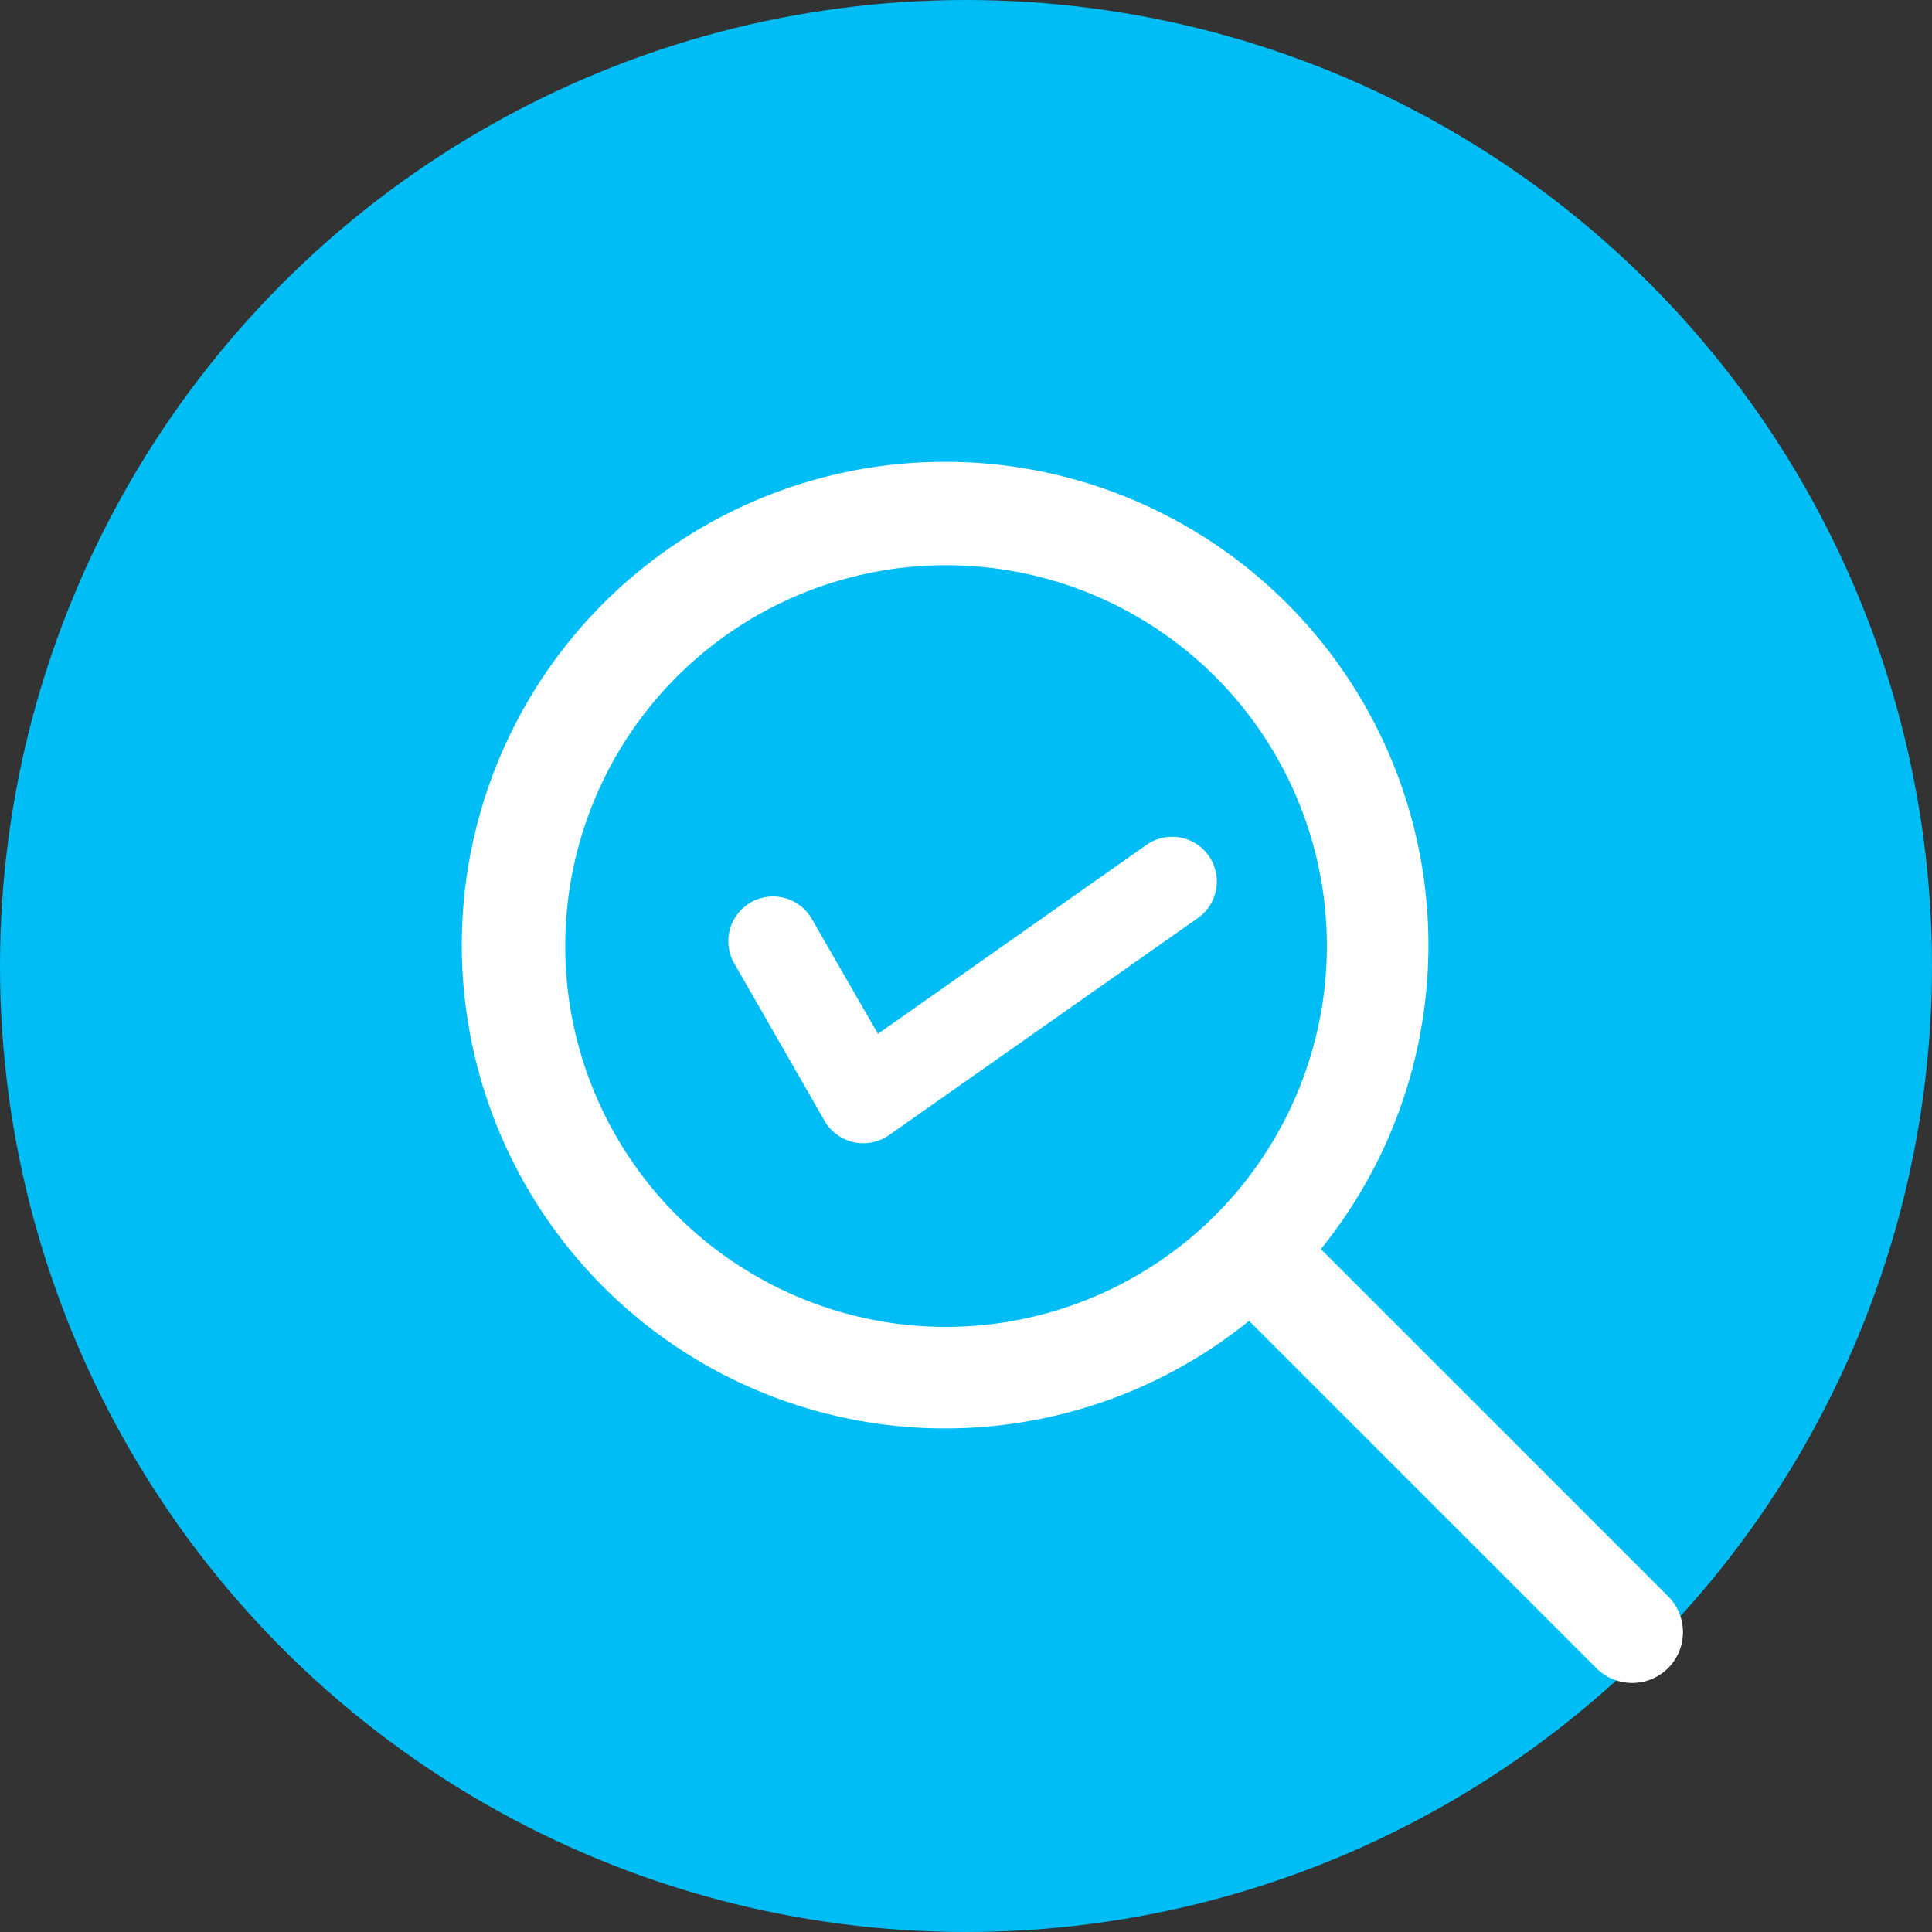 <svg xmlns="http://www.w3.org/2000/svg" width="25" height="25" viewBox="0 0 25 25">
    <rect x="0" y="0" width="25" height="25" fill="#333333" stroke="none"/>
    <g transform="translate(-25 -638)">
        <circle cx="12.5" cy="12.5" r="12.5" fill="#00bdf5" transform="translate(25 638)"/>
        <g>
            <g>
                <path fill="#fff" d="M15.577 14.651l-4.485-4.485a6.254 6.254 0 1 0-.929.929l4.485 4.485a.657.657 0 1 0 .929-.929zm-9.335-3.478a4.928 4.928 0 1 1 4.928-4.928 4.933 4.933 0 0 1-4.928 4.928z" transform="translate(32 643.997) translate(-1 .003) translate(0 -.003)"/>
            </g>
        </g>
        <g>
            <g>
                <g>
                    <path fill="#fff" stroke="#fff" stroke-width="0.3px" d="M37.221 42.364a.428.428 0 0 0-.586.625l1.713 1.606a.428.428 0 0 0 .631-.05l3-3.854a.428.428 0 1 0-.676-.526l-2.709 3.483z" transform="rotate(17 -2113.429 596.134) translate(-43.5 17) translate(-36.5 -40)"/>
                </g>
            </g>
        </g>
    </g>
</svg>
